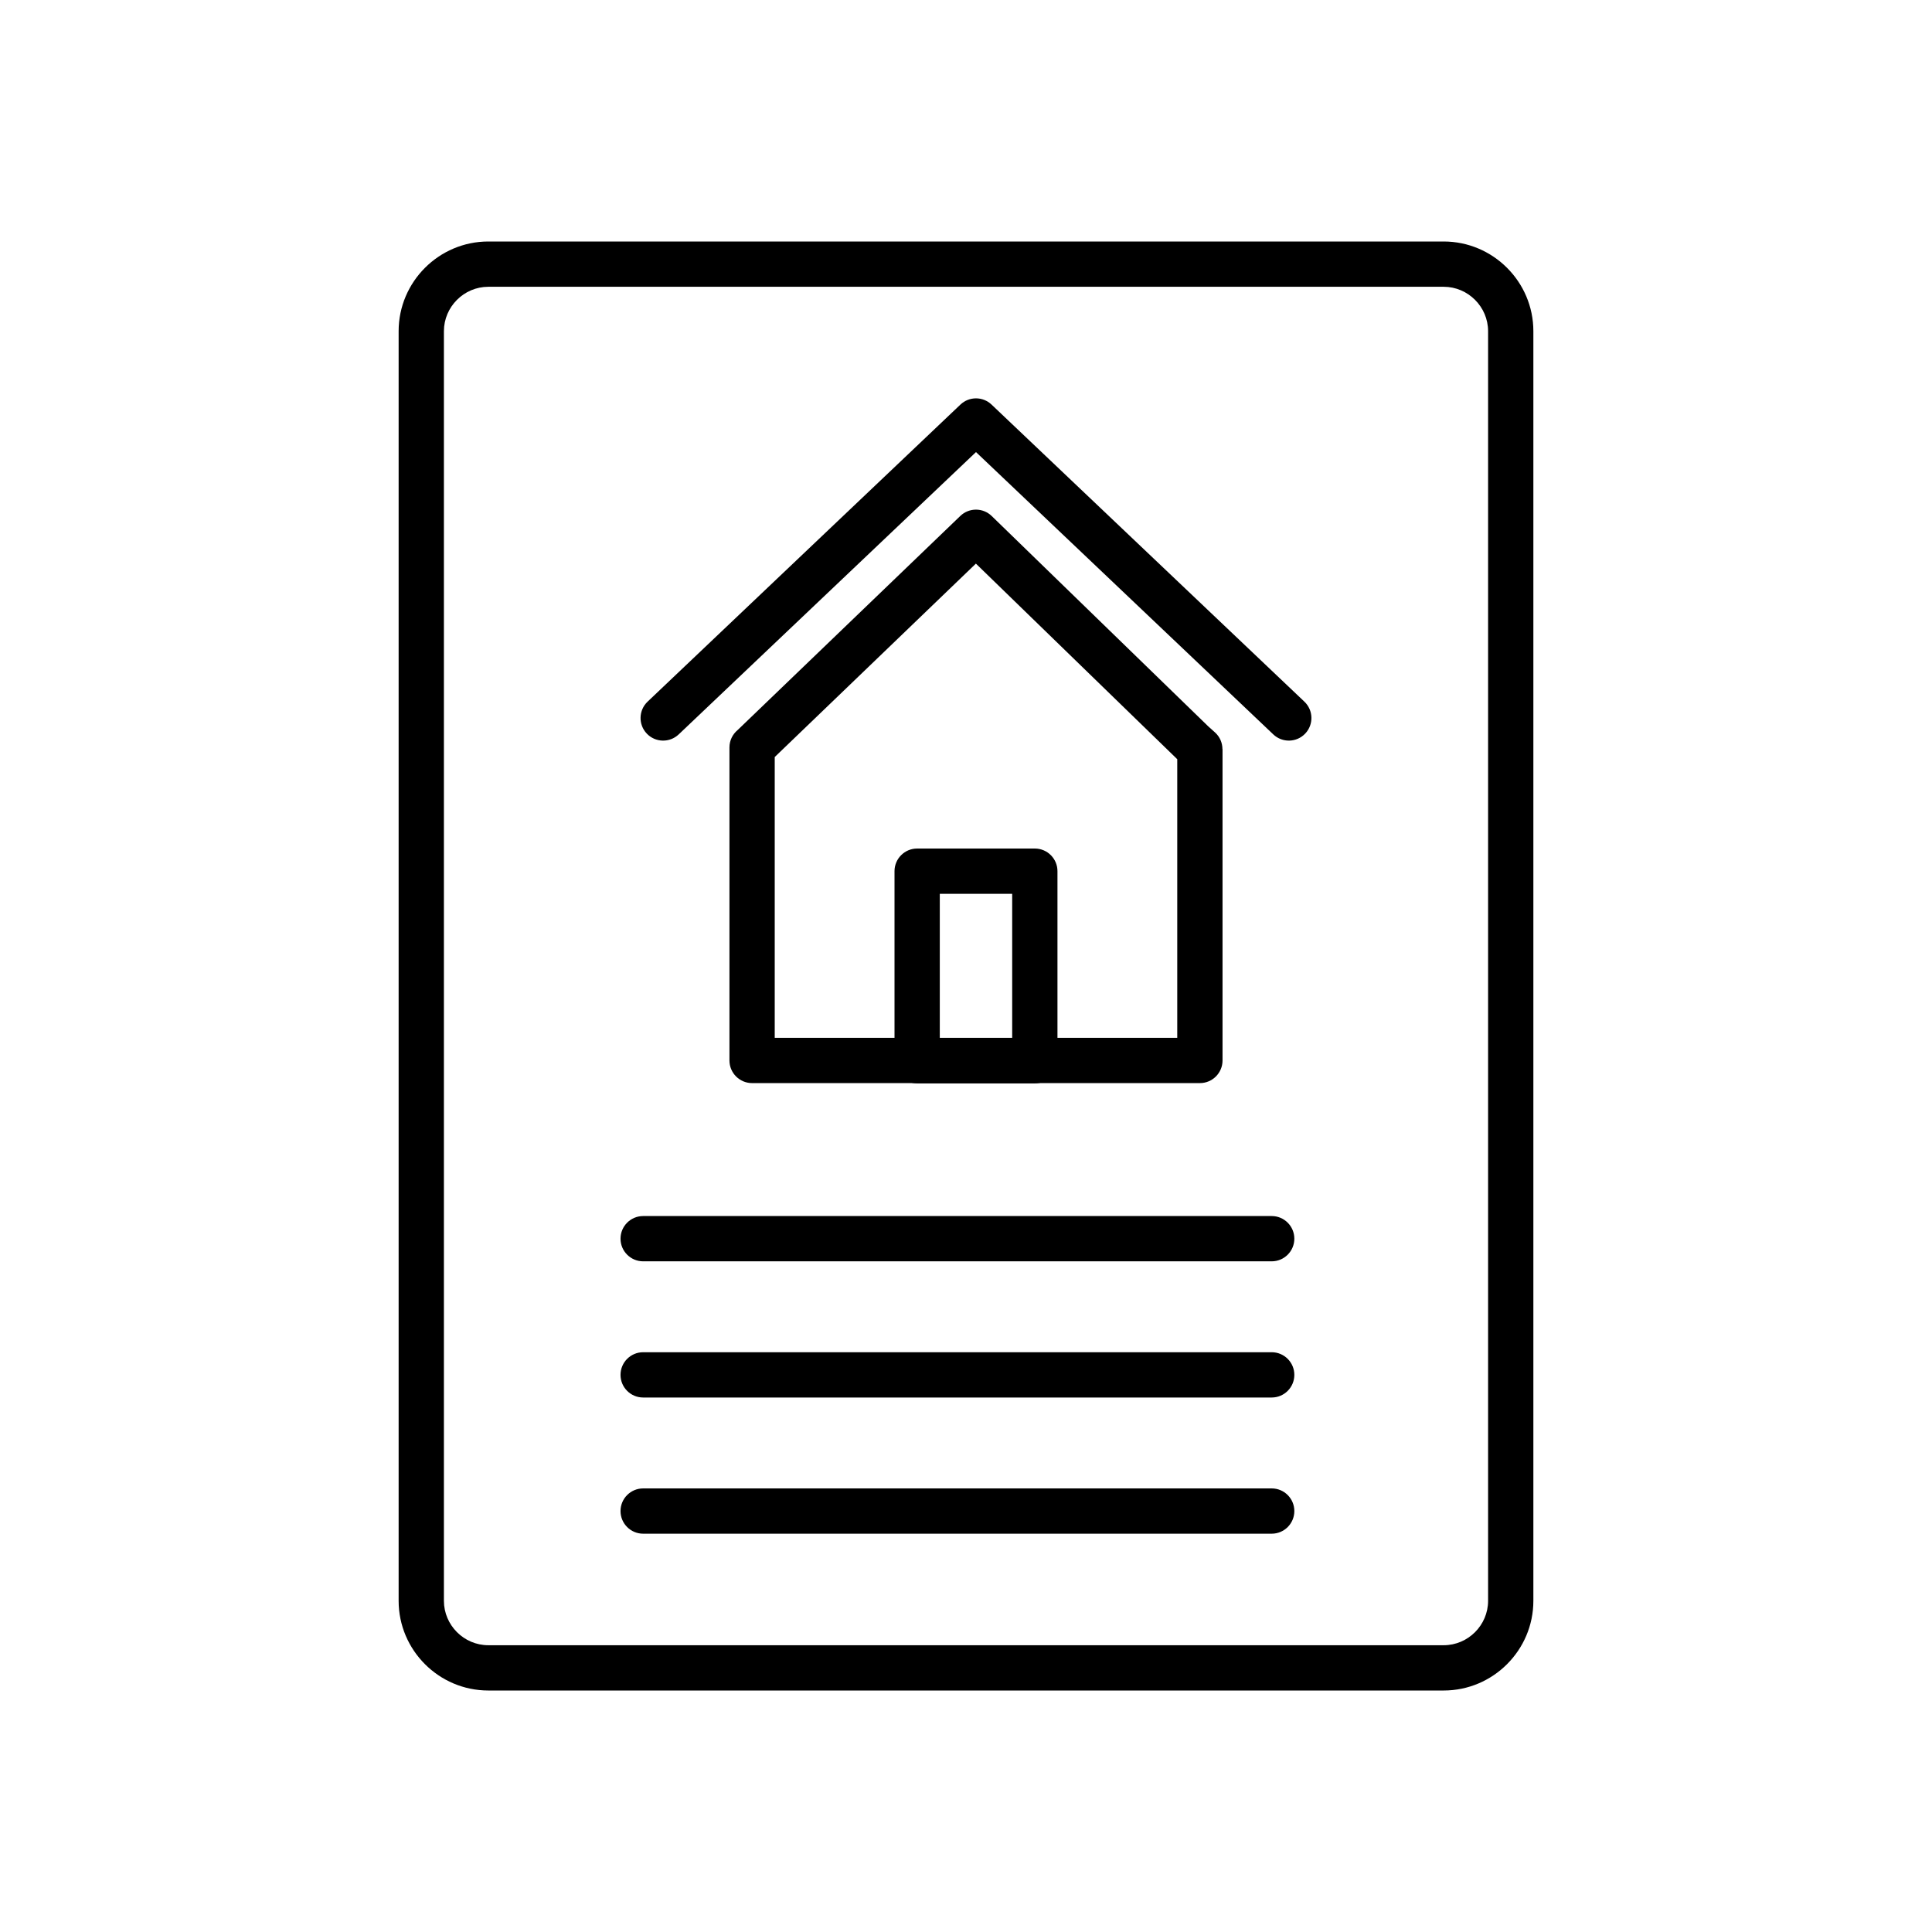 <?xml version="1.0" ?><!DOCTYPE svg  PUBLIC '-//W3C//DTD SVG 1.1//EN'  'http://www.w3.org/Graphics/SVG/1.1/DTD/svg11.dtd'><svg height="2048px" style="shape-rendering:geometricPrecision; text-rendering:geometricPrecision; image-rendering:optimizeQuality; fill-rule:evenodd; clip-rule:evenodd" viewBox="0 0 2048 2048" width="2048px" xml:space="preserve" xmlns="http://www.w3.org/2000/svg" xmlns:xlink="http://www.w3.org/1999/xlink"><defs><style type="text/css">
   <![CDATA[
    .fil1 {fill:none}
    .fil0 {fill:black;fill-rule:nonzero}
   ]]>
  </style></defs><g id="Layer_x0020_1"><g id="_206520824"><path class="fil0" d="M517.634 255.999l1012.73 0c26.169,0 49.942,10.688 67.161,27.907 17.219,17.219 27.907,40.993 27.907,67.161l0 1345.87c0,26.169 -10.688,49.941 -27.907,67.16 -17.219,17.219 -40.993,27.907 -67.161,27.907l-1012.73 0c-26.169,0 -49.942,-10.688 -67.161,-27.907 -17.219,-17.219 -27.907,-40.991 -27.907,-67.16l0 -1345.87c0,-26.169 10.688,-49.942 27.907,-67.161 17.219,-17.219 40.993,-27.907 67.161,-27.907zm1012.73 48l-1012.73 0c-12.918,0 -24.681,5.303 -33.223,13.845 -8.542,8.542 -13.845,20.305 -13.845,33.223l0 1345.87c0,12.918 5.303,24.68 13.845,33.222 8.542,8.542 20.305,13.845 33.223,13.845l1012.73 0c12.918,0 24.681,-5.303 33.223,-13.845 8.542,-8.542 13.845,-20.304 13.845,-33.222l0 -1345.87c0,-12.918 -5.303,-24.681 -13.845,-33.223 -8.542,-8.542 -20.305,-13.845 -33.223,-13.845z" id="_206521088"/><path class="fil0" d="M681.778 1337.06c-13.254,0 -24,-10.746 -24,-24 0,-13.254 10.746,-24 24,-24l666.271 0c13.254,0 24,10.746 24,24 0,13.254 -10.746,24 -24,24l-666.271 0z" id="_206520968"/><path class="fil0" d="M681.778 1481.42c-13.254,0 -24,-10.746 -24,-24 0,-13.254 10.746,-24 24,-24l666.271 0c13.254,0 24,10.746 24,24 0,13.254 -10.746,24 -24,24l-666.271 0z" id="_206521496"/><path class="fil0" d="M681.778 1625.78c-13.254,0 -24,-10.746 -24,-24 0,-13.254 10.746,-24 24,-24l666.271 0c13.254,0 24,10.746 24,24 0,13.254 -10.746,24 -24,24l-666.271 0z" id="_206520944"/><path class="fil0" d="M786.145 769.815l231.832 -222.895c9.334,-8.979 24.071,-8.876 33.281,0.093l0.009 0.009 0.144 0.139 229.314 222.747 0.155 0.154 6.994 6.261c5.274,4.719 7.959,11.251 7.962,17.812l0.1 0 0 329.996c0,13.254 -10.746,24 -24,24l-474.692 0c-13.254,0 -24,-10.746 -24,-24l0 -331.78c0,-7.427 3.373,-14.066 8.672,-18.466l4.23 -4.069zm248.341 -172.361l-213.242 205.022 0 297.655 426.692 0 0 -295.36c-0.197,-0.18 -0.394,-0.361 -0.587,-0.549l-212.863 -206.767z" id="_206521376"/><path class="fil0" d="M972.222 899.481l124.736 0c13.254,0 24,10.746 24,24l0 200.966c0,13.254 -10.746,24 -24,24l-124.736 0c-13.254,0 -24,-10.746 -24,-24l0 -200.966c0,-13.254 10.746,-24 24,-24zm100.736 48l-76.736 0 0 152.966 76.736 0 0 -152.966z" id="_206520848"/><path class="fil0" d="M719.456 778.484c-9.578,9.112 -24.731,8.734 -33.843,-0.843 -9.112,-9.578 -8.734,-24.731 0.843,-33.843l331.634 -314.925c9.288,-8.837 23.819,-8.747 33,0l331.634 314.925c9.578,9.112 9.956,24.266 0.843,33.843 -9.112,9.578 -24.266,9.956 -33.843,0.843l-315.134 -299.256 -315.134 299.256z" id="_206521400"/></g></g><rect class="fil1" height="2048" width="2048"/></svg>